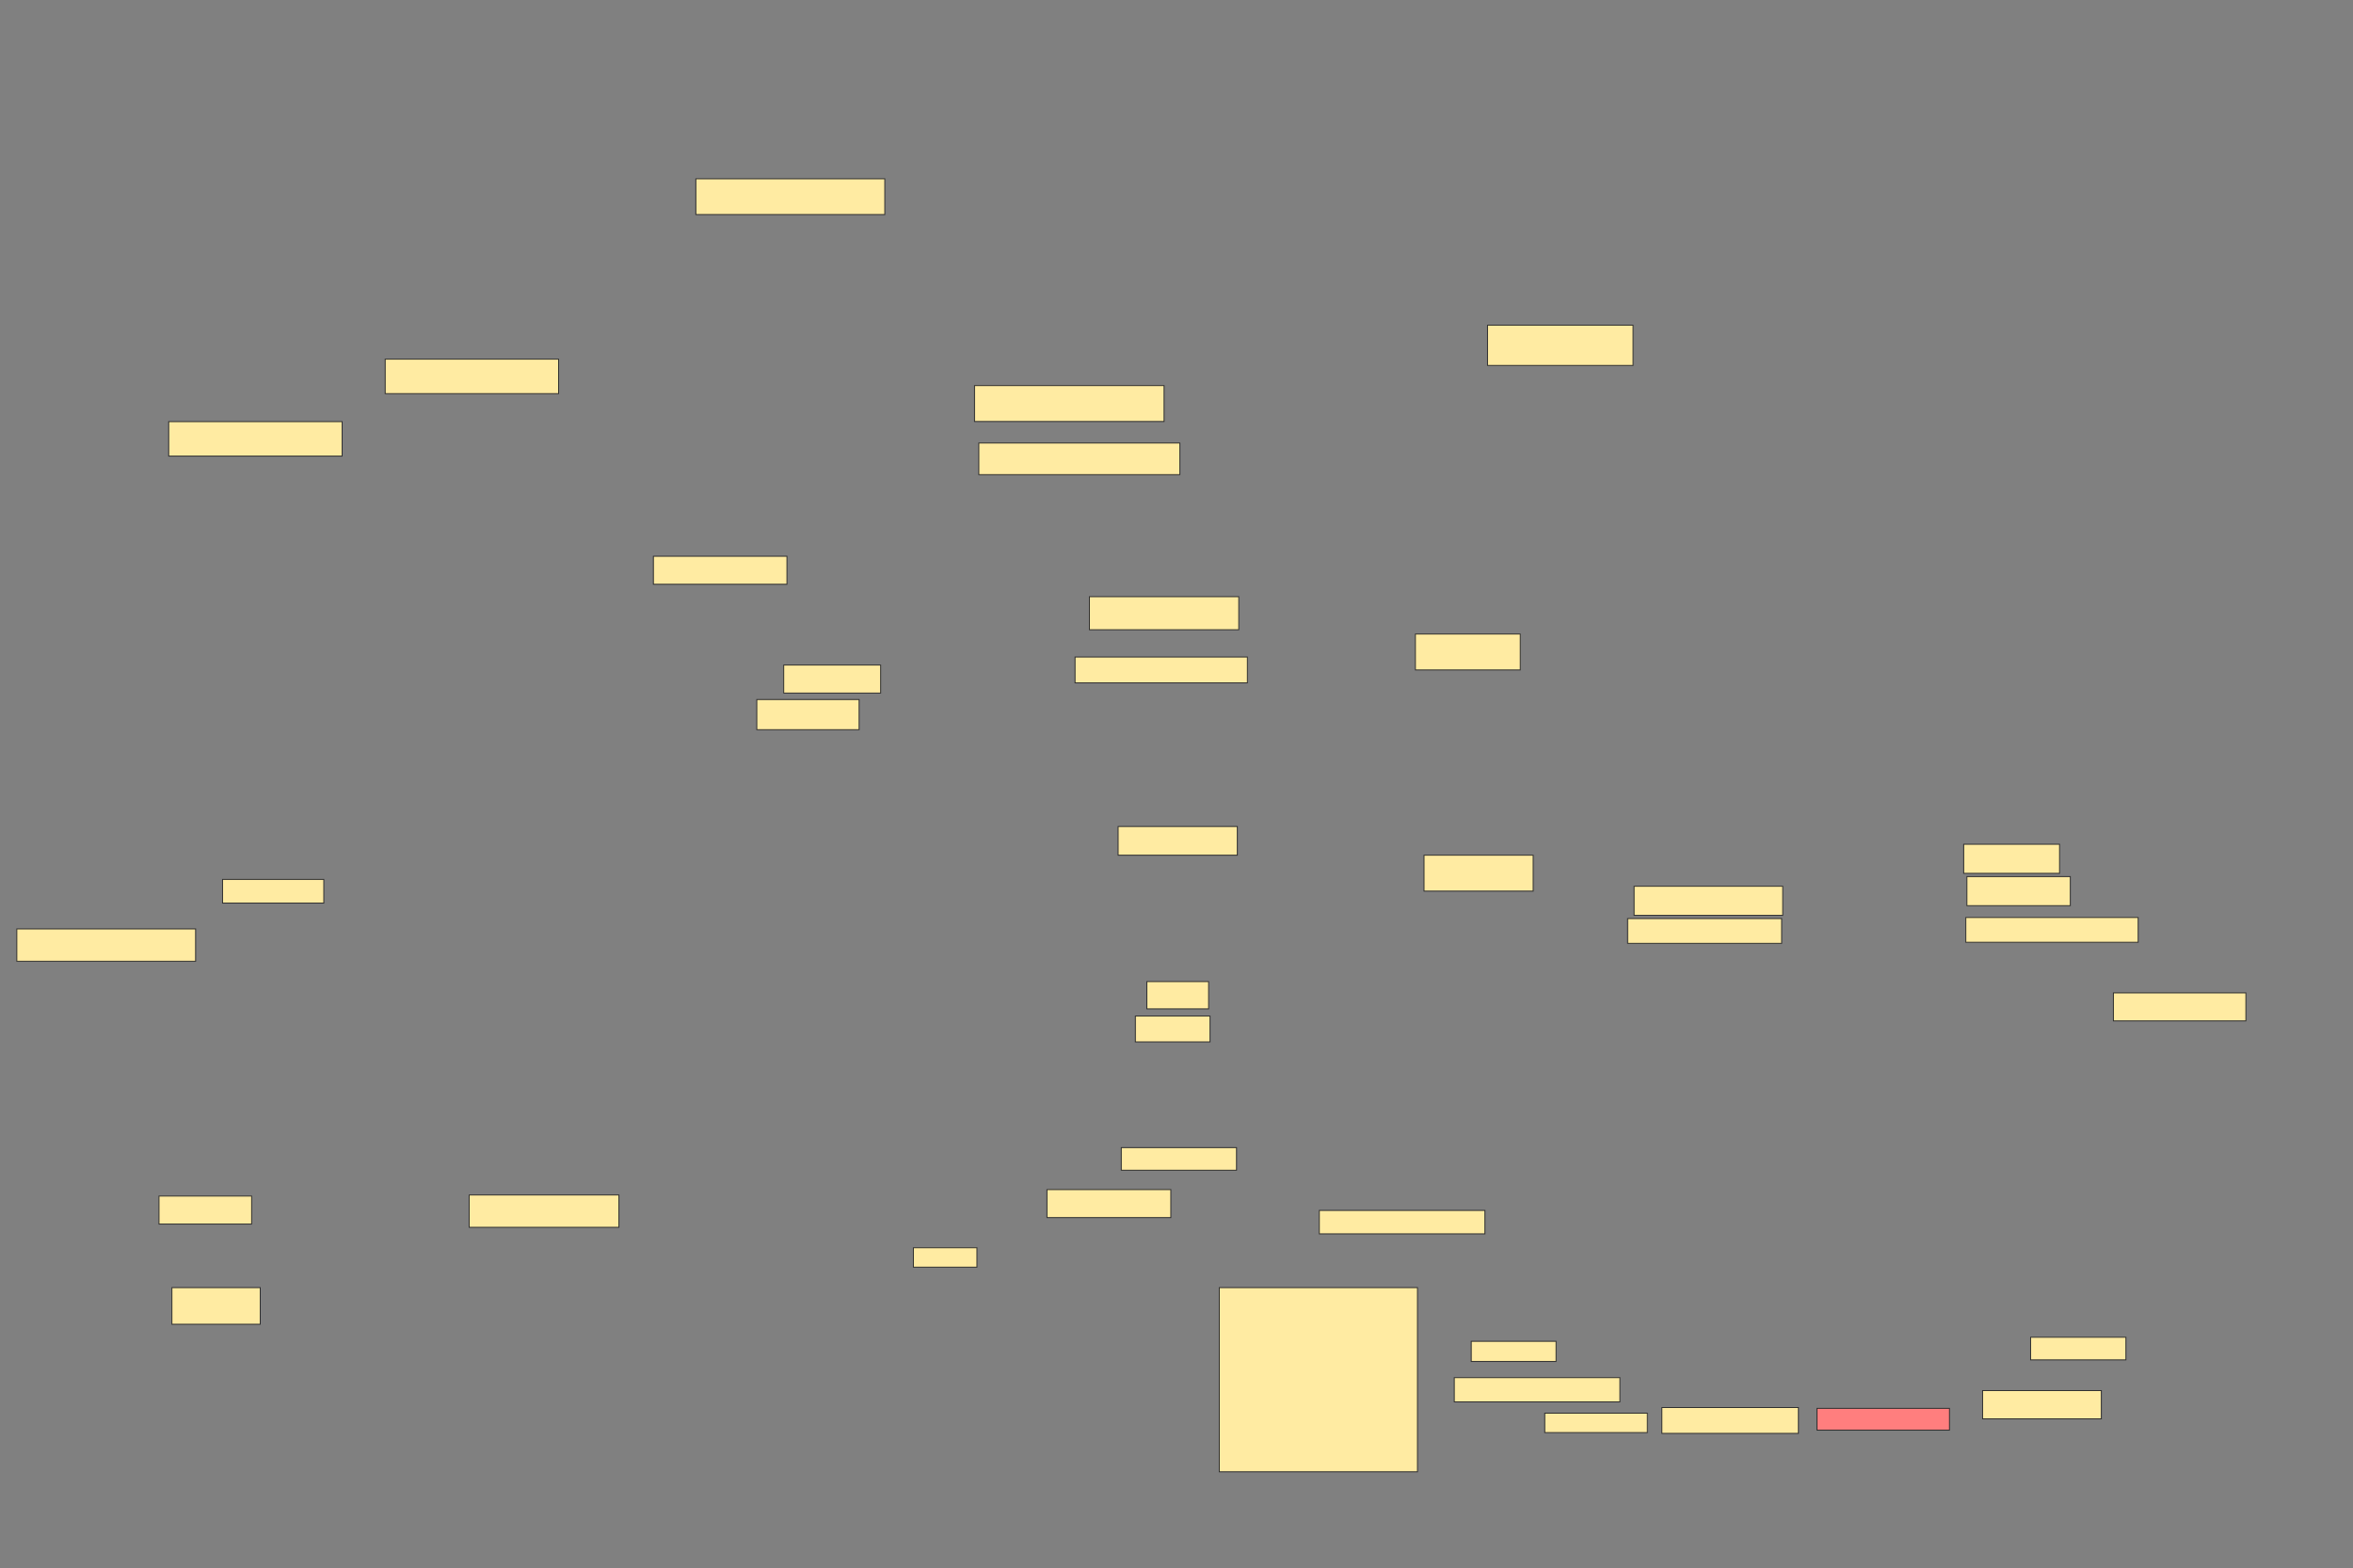 <svg xmlns="http://www.w3.org/2000/svg" width="2560" height="1706">
 <rect width="100%" height="100%" fill="#808080" stroke="none"/>
 <!-- Created with Image Occlusion Enhanced -->
 <g>
  <title>Labels</title>
 </g>
 <g>
  <title>Masks</title>
  <rect id="592d1b60b302466b8f1738394f2b5654-ao-1" height="21.973" width="92.285" y="1459.321" x="1600.661" stroke="#2D2D2D" fill="#FFEBA2"/>
  <rect id="592d1b60b302466b8f1738394f2b5654-ao-2" height="26.367" width="180.176" y="1498.872" x="1582.204" stroke="#2D2D2D" fill="#FFEBA2"/>
  <rect id="592d1b60b302466b8f1738394f2b5654-ao-3" height="21.094" width="111.621" y="1537.544" x="1680.642" stroke="#2D2D2D" fill="#FFEBA2"/>
  <rect id="592d1b60b302466b8f1738394f2b5654-ao-4" height="28.125" width="148.535" y="1531.391" x="1808.083" stroke="#2D2D2D" fill="#FFEBA2"/>
  <rect id="592d1b60b302466b8f1738394f2b5654-ao-5" height="23.73" width="144.141" y="1532.27" x="1976.833" stroke="#2D2D2D" fill="#FF7E7E" class="qshape"/>
  <rect id="592d1b60b302466b8f1738394f2b5654-ao-6" height="30.762" width="129.199" y="1512.934" x="2157.009" stroke="#2D2D2D" fill="#FFEBA2"/>
  <rect id="592d1b60b302466b8f1738394f2b5654-ao-7" height="24.609" width="103.711" y="1454.926" x="2209.241" stroke="#2D2D2D" fill="#FFEBA2"/>
  <rect id="592d1b60b302466b8f1738394f2b5654-ao-8" height="25.488" width="180.176" y="1316.938" x="1435.385" stroke="#2D2D2D" fill="#FFEBA2"/>
  <rect id="592d1b60b302466b8f1738394f2b5654-ao-9" height="30.469" width="134.766" y="1294.283" x="1139.055" stroke="#2D2D2D" fill="#FFEBA2"/>
  <rect id="592d1b60b302466b8f1738394f2b5654-ao-10" height="24.609" width="125.391" y="1248.58" x="1219.914" stroke="#2D2D2D" fill="#FFEBA2"/>
  <rect id="592d1b60b302466b8f1738394f2b5654-ao-11" height="21.094" width="69.141" y="1357.564" x="993.742" stroke="#2D2D2D" fill="#FFEBA2"/>
  <rect id="592d1b60b302466b8f1738394f2b5654-ao-12" height="200.391" width="215.625" y="1400.923" x="1326.555" stroke="#2D2D2D" fill="#FFEBA2"/>
  <rect id="592d1b60b302466b8f1738394f2b5654-ao-13" height="39.844" width="96.094" y="1400.923" x="187.046" stroke="#2D2D2D" fill="#FFEBA2"/>
  <rect id="592d1b60b302466b8f1738394f2b5654-ao-14" height="30.469" width="100.781" y="1301.314" x="172.983" stroke="#2D2D2D" fill="#FFEBA2"/>
  <rect id="592d1b60b302466b8f1738394f2b5654-ao-15" height="35.156" width="162.891" y="1300.142" x="510.483" stroke="#2D2D2D" fill="#FFEBA2"/>
  <rect id="592d1b60b302466b8f1738394f2b5654-ao-16" height="35.156" width="194.531" y="1010.689" x="18.296" stroke="#2D2D2D" fill="#FFEBA2"/>
  <rect id="592d1b60b302466b8f1738394f2b5654-ao-17" height="25.781" width="110.156" y="956.783" x="242.124" stroke="#2D2D2D" fill="#FFEBA2"/>
  <rect id="592d1b60b302466b8f1738394f2b5654-ao-18" height="37.5" width="188.672" y="458.736" x="183.53" stroke="#2D2D2D" fill="#FFEBA2"/>
  <rect id="592d1b60b302466b8f1738394f2b5654-ao-19" height="37.5" width="188.672" y="390.767" x="419.077" stroke="#2D2D2D" fill="#FFEBA2"/>
  <rect id="592d1b60b302466b8f1738394f2b5654-ao-20" height="30.469" width="145.312" y="605.22" x="710.874" stroke="#2D2D2D" fill="#FFEBA2"/>
  <rect id="592d1b60b302466b8f1738394f2b5654-ao-21" height="30.469" width="105.469" y="723.58" x="852.671" stroke="#2D2D2D" fill="#FFEBA2"/>
  <rect id="592d1b60b302466b8f1738394f2b5654-ao-22" height="32.812" width="111.328" y="761.08" x="823.374" stroke="#2D2D2D" fill="#FFEBA2"/>
  <rect id="592d1b60b302466b8f1738394f2b5654-ao-23" height="34.375" width="218.75" y="482.026" x="1064.93" stroke="#2D2D2D" fill="#FFEBA2"/>
  <rect id="592d1b60b302466b8f1738394f2b5654-ao-24" height="39.062" width="206.25" y="419.526" x="1060.243" stroke="#2D2D2D" fill="#FFEBA2"/>
  <rect id="592d1b60b302466b8f1738394f2b5654-ao-25" height="35.938" width="162.5" y="649.213" x="1185.243" stroke="#2D2D2D" fill="#FFEBA2"/>
  <rect id="592d1b60b302466b8f1738394f2b5654-ao-26" height="28.125" width="187.5" y="714.838" x="1169.618" stroke="#2D2D2D" fill="#FFEBA2"/>
  <rect id="592d1b60b302466b8f1738394f2b5654-ao-27" height="31.25" width="129.688" y="899.213" x="1216.493" stroke="#2D2D2D" fill="#FFEBA2"/>
  <rect stroke="#2D2D2D" id="592d1b60b302466b8f1738394f2b5654-ao-28" height="29.688" width="67.188" y="1067.963" x="1247.743" fill="#FFEBA2"/>
  <rect id="592d1b60b302466b8f1738394f2b5654-ao-29" height="28.125" width="81.25" y="1105.463" x="1235.243" stroke-linecap="null" stroke-linejoin="null" stroke-dasharray="null" stroke="#2D2D2D" fill="#FFEBA2"/>
  <rect id="592d1b60b302466b8f1738394f2b5654-ao-30" height="39.062" width="118.75" y="930.463" x="1549.305" stroke-linecap="null" stroke-linejoin="null" stroke-dasharray="null" stroke="#2D2D2D" fill="#FFEBA2"/>
  <rect id="592d1b60b302466b8f1738394f2b5654-ao-31" height="39.062" width="114.062" y="689.838" x="1539.93" stroke-linecap="null" stroke-linejoin="null" stroke-dasharray="null" stroke="#2D2D2D" fill="#FFEBA2"/>
  <rect id="592d1b60b302466b8f1738394f2b5654-ao-32" height="43.75" width="158.333" y="353.828" x="1618.379" stroke-linecap="null" stroke-linejoin="null" stroke-dasharray="null" stroke="#2D2D2D" fill="#FFEBA2"/>
  <rect id="592d1b60b302466b8f1738394f2b5654-ao-33" height="31.641" width="161.719" y="964.26" x="1777.838" stroke-linecap="null" stroke-linejoin="null" stroke-dasharray="null" stroke="#2D2D2D" fill="#FFEBA2"/>
  <rect id="592d1b60b302466b8f1738394f2b5654-ao-34" height="26.953" width="167.578" y="999.417" x="1770.807" stroke-linecap="null" stroke-linejoin="null" stroke-dasharray="null" stroke="#2D2D2D" fill="#FFEBA2"/>
  <rect id="592d1b60b302466b8f1738394f2b5654-ao-35" height="26.953" width="187.5" y="998.245" x="2138.776" stroke-linecap="null" stroke-linejoin="null" stroke-dasharray="null" stroke="#2D2D2D" fill="#FFEBA2"/>
  <rect id="592d1b60b302466b8f1738394f2b5654-ao-36" height="30.469" width="144.141" y="1080.276" x="2299.323" stroke-linecap="null" stroke-linejoin="null" stroke-dasharray="null" stroke="#2D2D2D" fill="#FFEBA2"/>
  <rect id="592d1b60b302466b8f1738394f2b5654-ao-37" height="31.641" width="104.297" y="918.557" x="2136.432" stroke-linecap="null" stroke-linejoin="null" stroke-dasharray="null" stroke="#2D2D2D" fill="#FFEBA2"/>
  <rect id="592d1b60b302466b8f1738394f2b5654-ao-38" height="31.641" width="112.5" y="953.714" x="2139.948" stroke-linecap="null" stroke-linejoin="null" stroke-dasharray="null" stroke="#2D2D2D" fill="#FFEBA2"/>
  <rect id="592d1b60b302466b8f1738394f2b5654-ao-39" height="38.889" width="205.556" y="194.538" x="757.072" stroke-linecap="null" stroke-linejoin="null" stroke-dasharray="null" stroke="#2D2D2D" fill="#FFEBA2"/>
 </g>
</svg>
